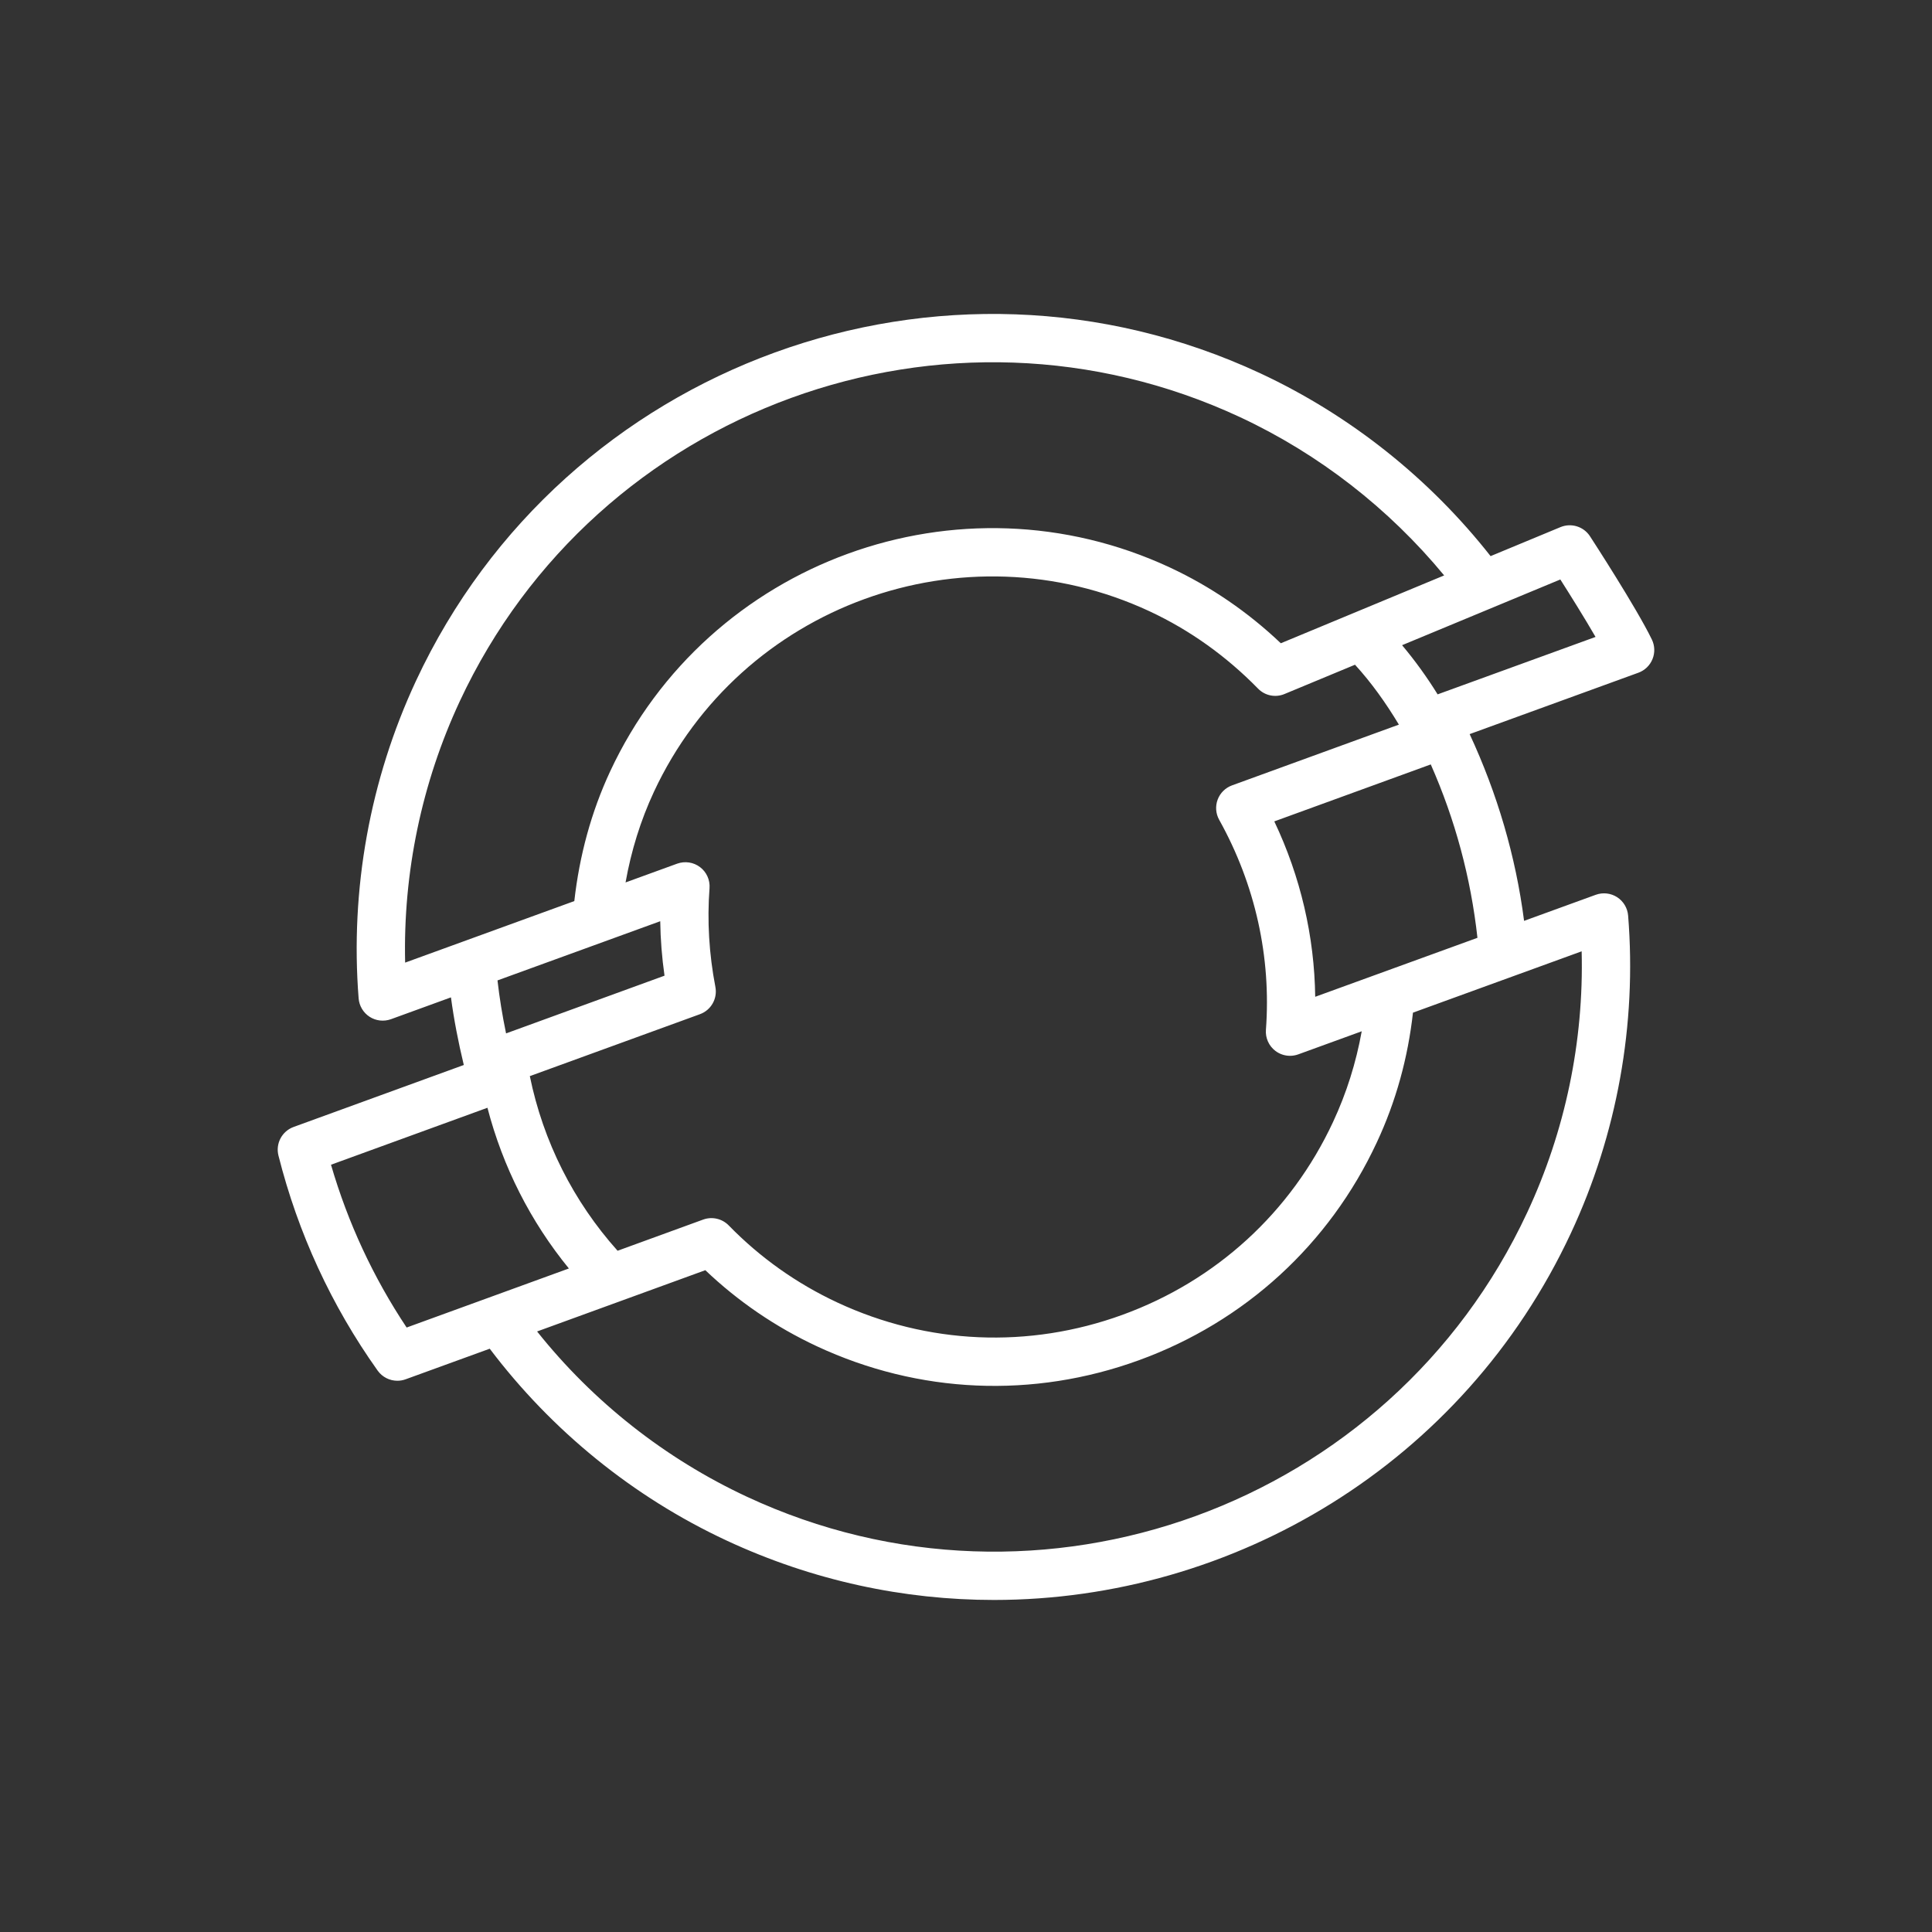 <?xml version="1.0" encoding="UTF-8"?>
<svg xmlns="http://www.w3.org/2000/svg" xmlns:xlink="http://www.w3.org/1999/xlink" width="80px" height="80px" viewBox="0 0 80 80" version="1.1">
  <rect x="0" y="0" width="80" height="80" fill="#333333" stroke="none"/>
  <title>Icon-Architecture/64/Arch_RedHat-OpenShift_64</title>
  <defs>
    <linearGradient x1="0%" y1="100%" x2="100%" y2="0%" id="linearGradient-1">
      <stop stop-color="#C8511B" offset="0%"/>
      <stop stop-color="#FF9900" offset="100%"/>
    </linearGradient>
  </defs>
  <g id="Icon-Architecture/64/Arch_RedHat-OpenShift_64" stroke="none" stroke-width="1" fill="none" fill-rule="evenodd">
    <g id="Icon-Service/64/RedHat-OpenShift_64" transform="translate(8, 8)" fill="#FFFFFF">
      <path d="M51.529,20.752 C51.082,20.031 50.591,19.351 50.057,18.716 L56.61,15.995 C57.01,16.624 57.603,17.571 58.068,18.374 L51.529,20.752 Z M46.46,33.275 C46.427,30.769 45.852,28.299 44.766,26.012 L51.245,23.653 C52.255,25.938 52.903,28.346 53.178,30.833 L46.46,33.275 Z M56.091,31.902 L57.493,31.392 C57.587,35.116 56.815,38.831 55.236,42.212 C49.571,54.363 35.076,59.641 22.925,53.975 C19.54,52.396 16.56,50.045 14.24,47.133 L21.206,44.596 C22.564,45.889 24.116,46.948 25.827,47.747 C30.045,49.714 34.782,49.919 39.164,48.323 C43.547,46.728 47.044,43.526 49.009,39.308 C49.809,37.598 50.3,35.79 50.508,33.932 L56.091,31.902 Z M5.706,40.229 L12.184,37.87 C12.82,40.316 13.967,42.579 15.556,44.525 L8.838,46.97 C7.456,44.893 6.405,42.632 5.706,40.229 L5.706,40.229 Z M19.339,30.146 C19.349,30.895 19.409,31.648 19.516,32.401 L12.955,34.791 C12.8,34.047 12.682,33.314 12.6,32.597 L19.339,30.146 Z M42.484,25.947 C43.975,28.622 44.644,31.629 44.419,34.644 C44.393,34.982 44.542,35.311 44.812,35.516 C44.988,35.649 45.201,35.719 45.416,35.719 C45.531,35.719 45.646,35.699 45.758,35.659 L48.386,34.703 C48.153,35.996 47.76,37.256 47.197,38.462 C45.457,42.197 42.36,45.031 38.479,46.444 C34.6,47.856 30.406,47.675 26.673,45.934 C24.984,45.146 23.47,44.071 22.175,42.742 C21.9,42.46 21.484,42.366 21.117,42.5 L17.573,43.791 C15.744,41.749 14.493,39.268 13.939,36.56 L20.982,33.996 C21.444,33.828 21.715,33.35 21.623,32.868 C21.359,31.498 21.278,30.122 21.38,28.777 C21.405,28.439 21.258,28.11 20.987,27.905 C20.716,27.7 20.361,27.648 20.041,27.762 L17.903,28.54 C18.135,27.233 18.524,25.975 19.078,24.786 C22.676,17.067 31.884,13.716 39.605,17.314 C41.264,18.089 42.774,19.166 44.092,20.513 C44.377,20.807 44.813,20.896 45.19,20.737 L48.108,19.525 C48.789,20.269 49.386,21.109 49.925,22.005 L43.015,24.521 C42.74,24.621 42.522,24.837 42.42,25.111 C42.318,25.386 42.341,25.691 42.484,25.947 L42.484,25.947 Z M8.776,31.86 C8.688,28.136 9.462,24.42 11.039,21.036 C16.706,8.888 31.2,3.611 43.352,9.275 C46.618,10.8 49.514,13.058 51.799,15.827 L45.036,18.636 C43.668,17.337 42.128,16.285 40.451,15.502 C31.729,11.436 21.33,15.223 17.265,23.941 C16.48,25.626 15.993,27.432 15.781,29.312 L8.776,31.86 Z M60.4,18.481 C59.761,17.163 57.916,14.325 57.838,14.205 C57.574,13.8 57.06,13.643 56.616,13.827 L53.722,15.028 C51.194,11.814 47.917,9.2 44.198,7.463 C31.05,1.332 15.359,7.042 9.226,20.191 C7.316,24.288 6.495,28.835 6.85,33.341 C6.875,33.653 7.044,33.935 7.306,34.104 C7.568,34.273 7.894,34.308 8.189,34.203 L10.673,33.299 C10.795,34.215 10.977,35.152 11.205,36.099 L4.158,38.665 C3.675,38.84 3.405,39.352 3.53,39.849 C4.341,43.064 5.723,46.061 7.637,48.753 C7.83,49.023 8.136,49.174 8.453,49.174 C8.567,49.174 8.682,49.155 8.795,49.114 L12.279,47.847 C14.846,51.242 18.214,53.984 22.079,55.787 C25.666,57.459 29.44,58.251 33.158,58.251 C43.075,58.25 52.589,52.622 57.049,43.059 C58.961,38.963 59.78,34.417 59.417,29.91 C59.391,29.599 59.222,29.318 58.96,29.149 C58.697,28.981 58.372,28.945 58.078,29.051 L55.408,30.022 L55.109,30.131 C54.762,27.448 53.997,24.857 52.855,22.398 L59.842,19.856 C60.107,19.759 60.32,19.555 60.426,19.293 C60.533,19.03 60.523,18.735 60.4,18.481 L60.4,18.481 Z" id="Fill-7"/>
    </g>
  </g>
</svg>
